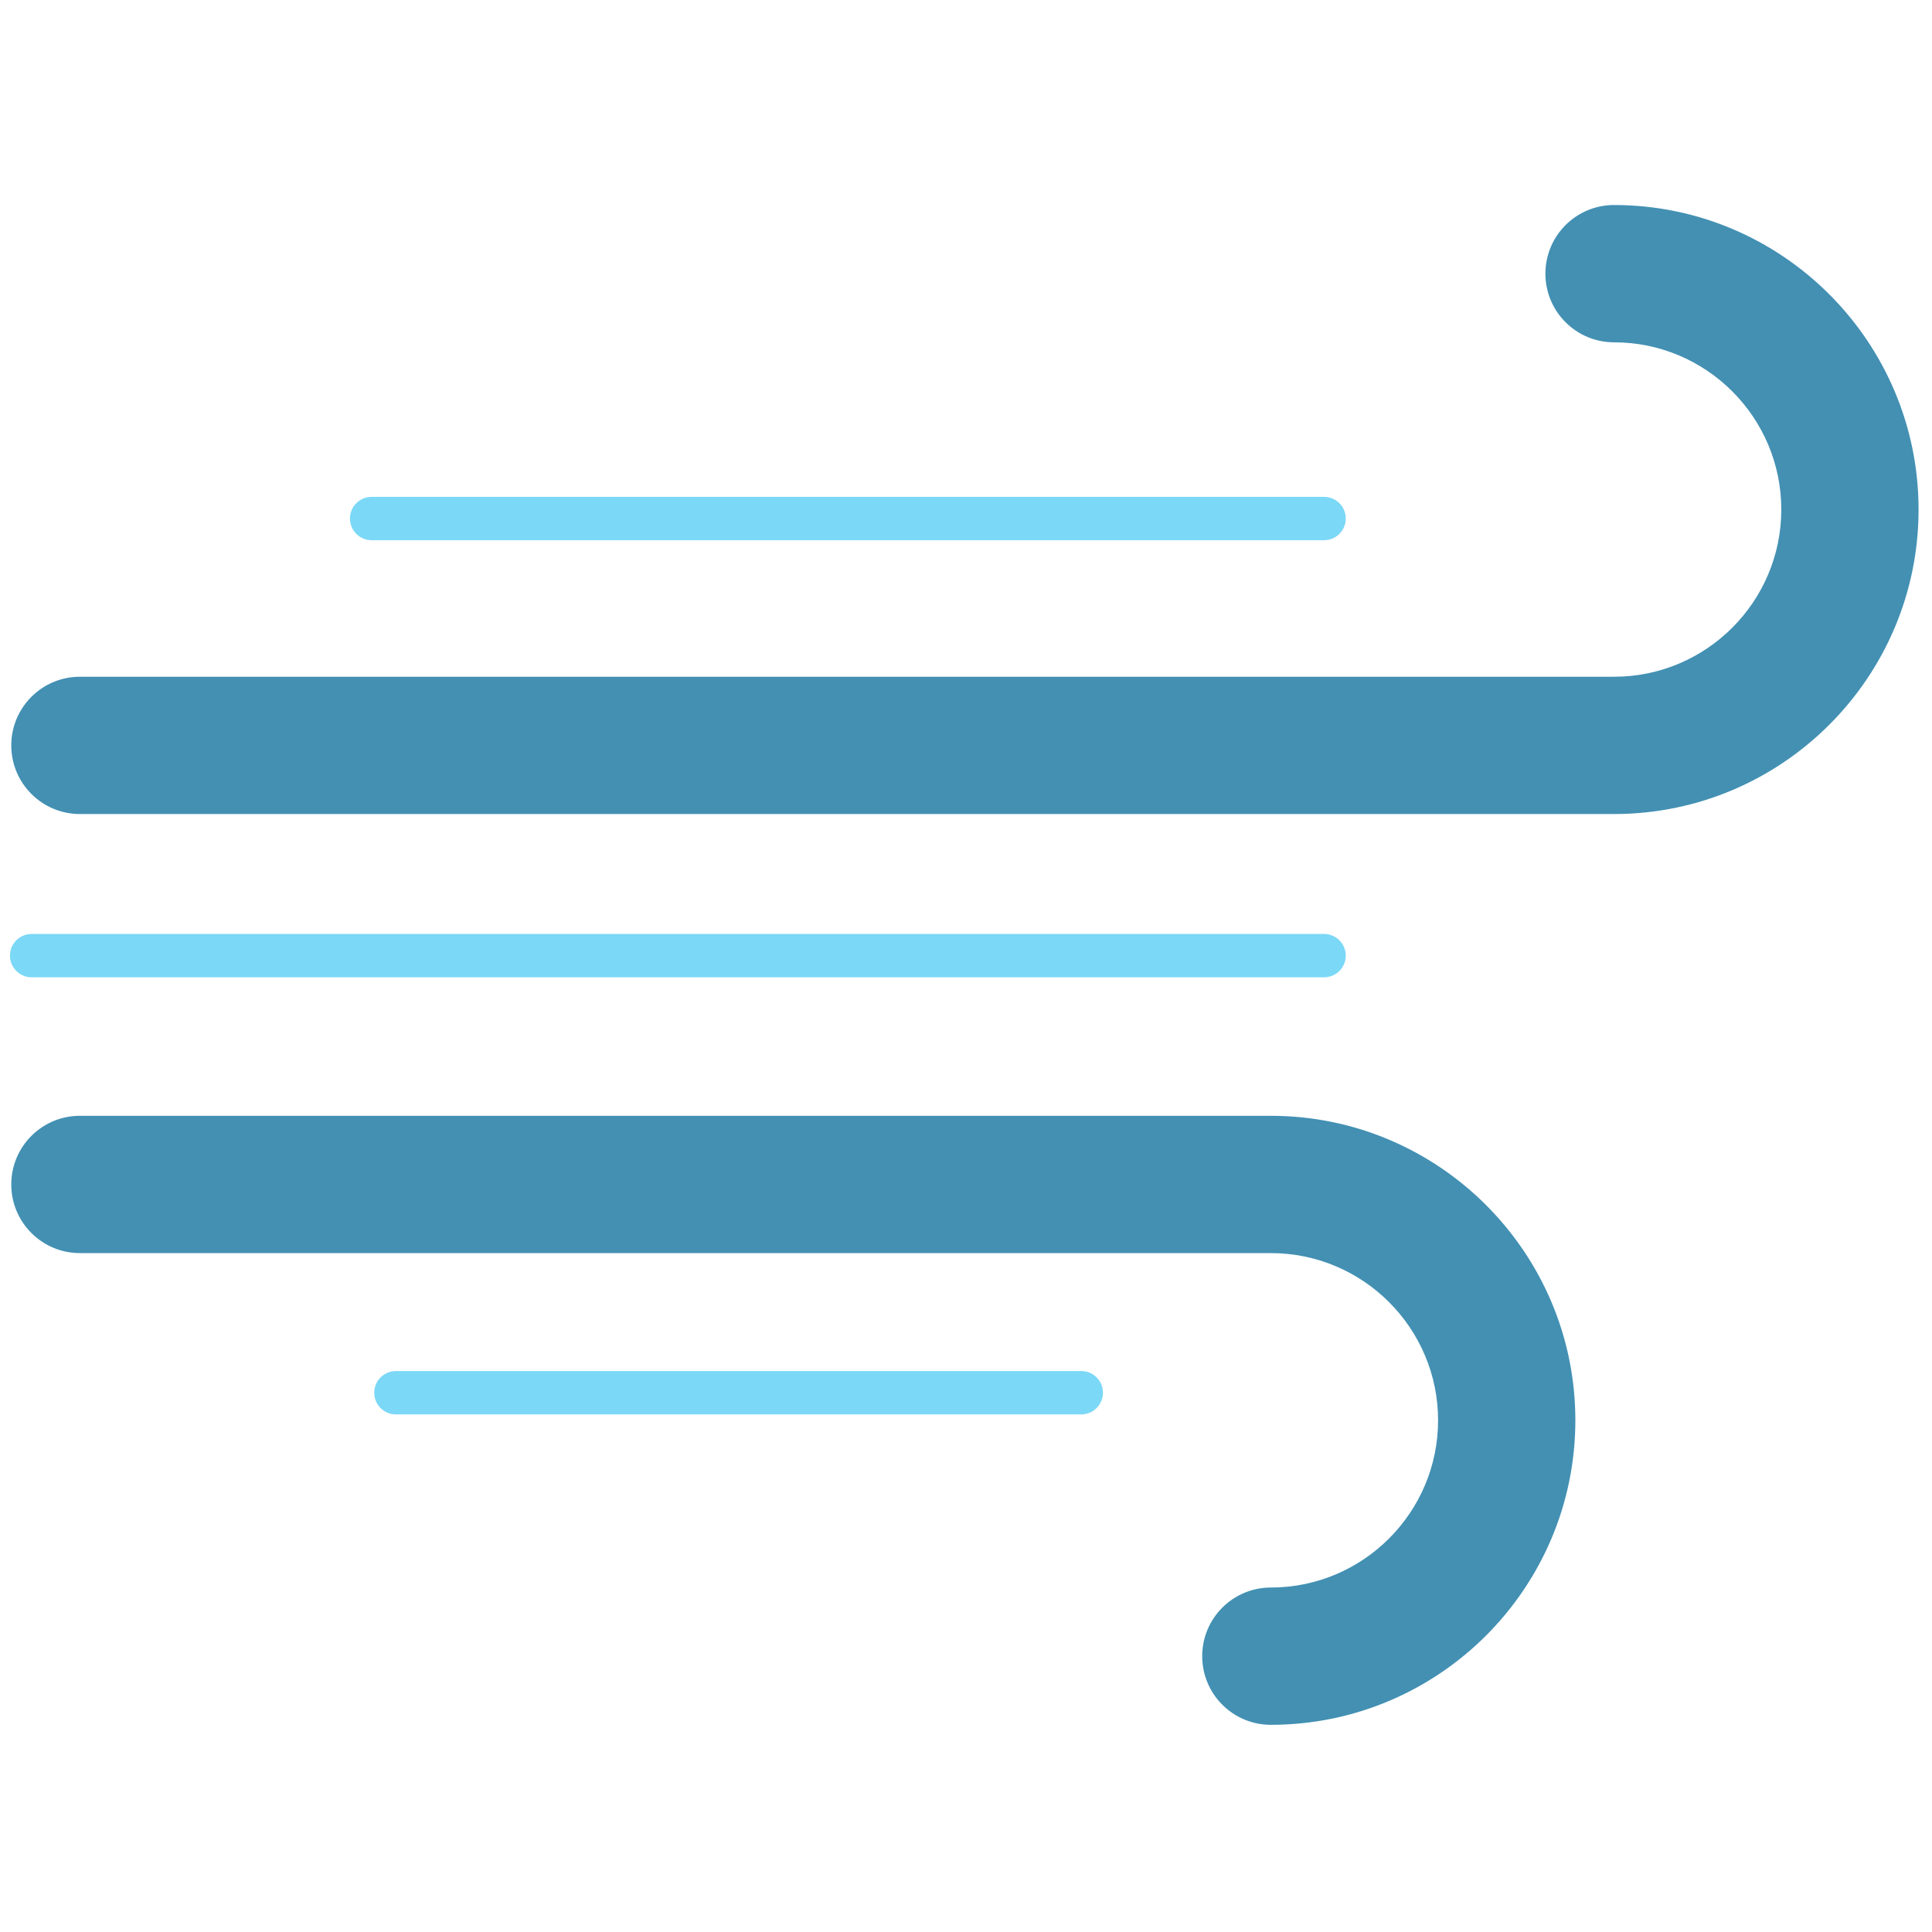 <svg xmlns="http://www.w3.org/2000/svg" xmlns:xlink="http://www.w3.org/1999/xlink" version="1.1" width="256" height="256" viewBox="0 0 256 256" xml:space="preserve">
<g style="stroke: none; stroke-width: 0; stroke-dasharray: none; stroke-linecap: butt; stroke-linejoin: miter; stroke-miterlimit: 10; fill: none; fill-rule: nonzero; opacity: 1;" transform="translate(1.407 1.407) scale(2.81 2.81)">
	<path d="M 59.426 52.115 H 3.268 c -1.788 0 -3.237 1.449 -3.237 3.237 s 1.449 3.237 3.237 3.237 h 56.158 c 4.348 0 7.886 3.538 7.886 7.885 s -3.538 7.885 -7.886 7.885 c -1.788 0 -3.237 1.449 -3.237 3.237 c 0 1.788 1.449 3.237 3.237 3.237 c 7.918 0 14.359 -6.441 14.359 -14.359 C 73.786 58.557 67.344 52.115 59.426 52.115 z" style="stroke: none; stroke-width: 1; stroke-dasharray: none; stroke-linecap: butt; stroke-linejoin: miter; stroke-miterlimit: 10; fill: rgb(67,144,179); fill-rule: nonzero; opacity: 1;" transform=" matrix(1 0 0 1 0 0) " stroke-linecap="round"/>
	<path d="M 75.61 37.885 H 3.268 c -1.788 0 -3.237 -1.449 -3.237 -3.237 s 1.449 -3.237 3.237 -3.237 H 75.61 c 4.348 0 7.886 -3.537 7.886 -7.885 s -3.538 -7.885 -7.886 -7.885 c -1.788 0 -3.237 -1.449 -3.237 -3.237 s 1.449 -3.237 3.237 -3.237 c 7.918 0 14.359 6.441 14.359 14.359 C 89.97 31.443 83.528 37.885 75.61 37.885 z" style="stroke: none; stroke-width: 1; stroke-dasharray: none; stroke-linecap: butt; stroke-linejoin: miter; stroke-miterlimit: 10; fill: rgb(67,144,179); fill-rule: nonzero; opacity: 1;" transform=" matrix(1 0 0 1 0 0) " stroke-linecap="round"/>
	<path d="M 61.937 45.584 H 0.992 c -0.564 0 -1.022 -0.458 -1.022 -1.022 c 0 -0.564 0.458 -1.022 1.022 -1.022 h 60.945 c 0.565 0 1.022 0.458 1.022 1.022 C 62.959 45.126 62.502 45.584 61.937 45.584 z" style="stroke: none; stroke-width: 1; stroke-dasharray: none; stroke-linecap: butt; stroke-linejoin: miter; stroke-miterlimit: 10; fill: rgb(123,216,247); fill-rule: nonzero; opacity: 1;" transform=" matrix(1 0 0 1 0 0) " stroke-linecap="round"/>
	<path d="M 61.937 24.973 H 17.023 c -0.564 0 -1.022 -0.458 -1.022 -1.022 s 0.458 -1.022 1.022 -1.022 h 44.914 c 0.565 0 1.022 0.458 1.022 1.022 S 62.502 24.973 61.937 24.973 z" style="stroke: none; stroke-width: 1; stroke-dasharray: none; stroke-linecap: butt; stroke-linejoin: miter; stroke-miterlimit: 10; fill: rgb(123,216,247); fill-rule: nonzero; opacity: 1;" transform=" matrix(1 0 0 1 0 0) " stroke-linecap="round"/>
	<path d="M 50.486 66.195 H 18.168 c -0.564 0 -1.022 -0.457 -1.022 -1.022 c 0 -0.565 0.458 -1.022 1.022 -1.022 h 32.319 c 0.565 0 1.022 0.457 1.022 1.022 C 51.508 65.738 51.051 66.195 50.486 66.195 z" style="stroke: none; stroke-width: 1; stroke-dasharray: none; stroke-linecap: butt; stroke-linejoin: miter; stroke-miterlimit: 10; fill: rgb(123,216,247); fill-rule: nonzero; opacity: 1;" transform=" matrix(1 0 0 1 0 0) " stroke-linecap="round"/>
</g>
</svg>